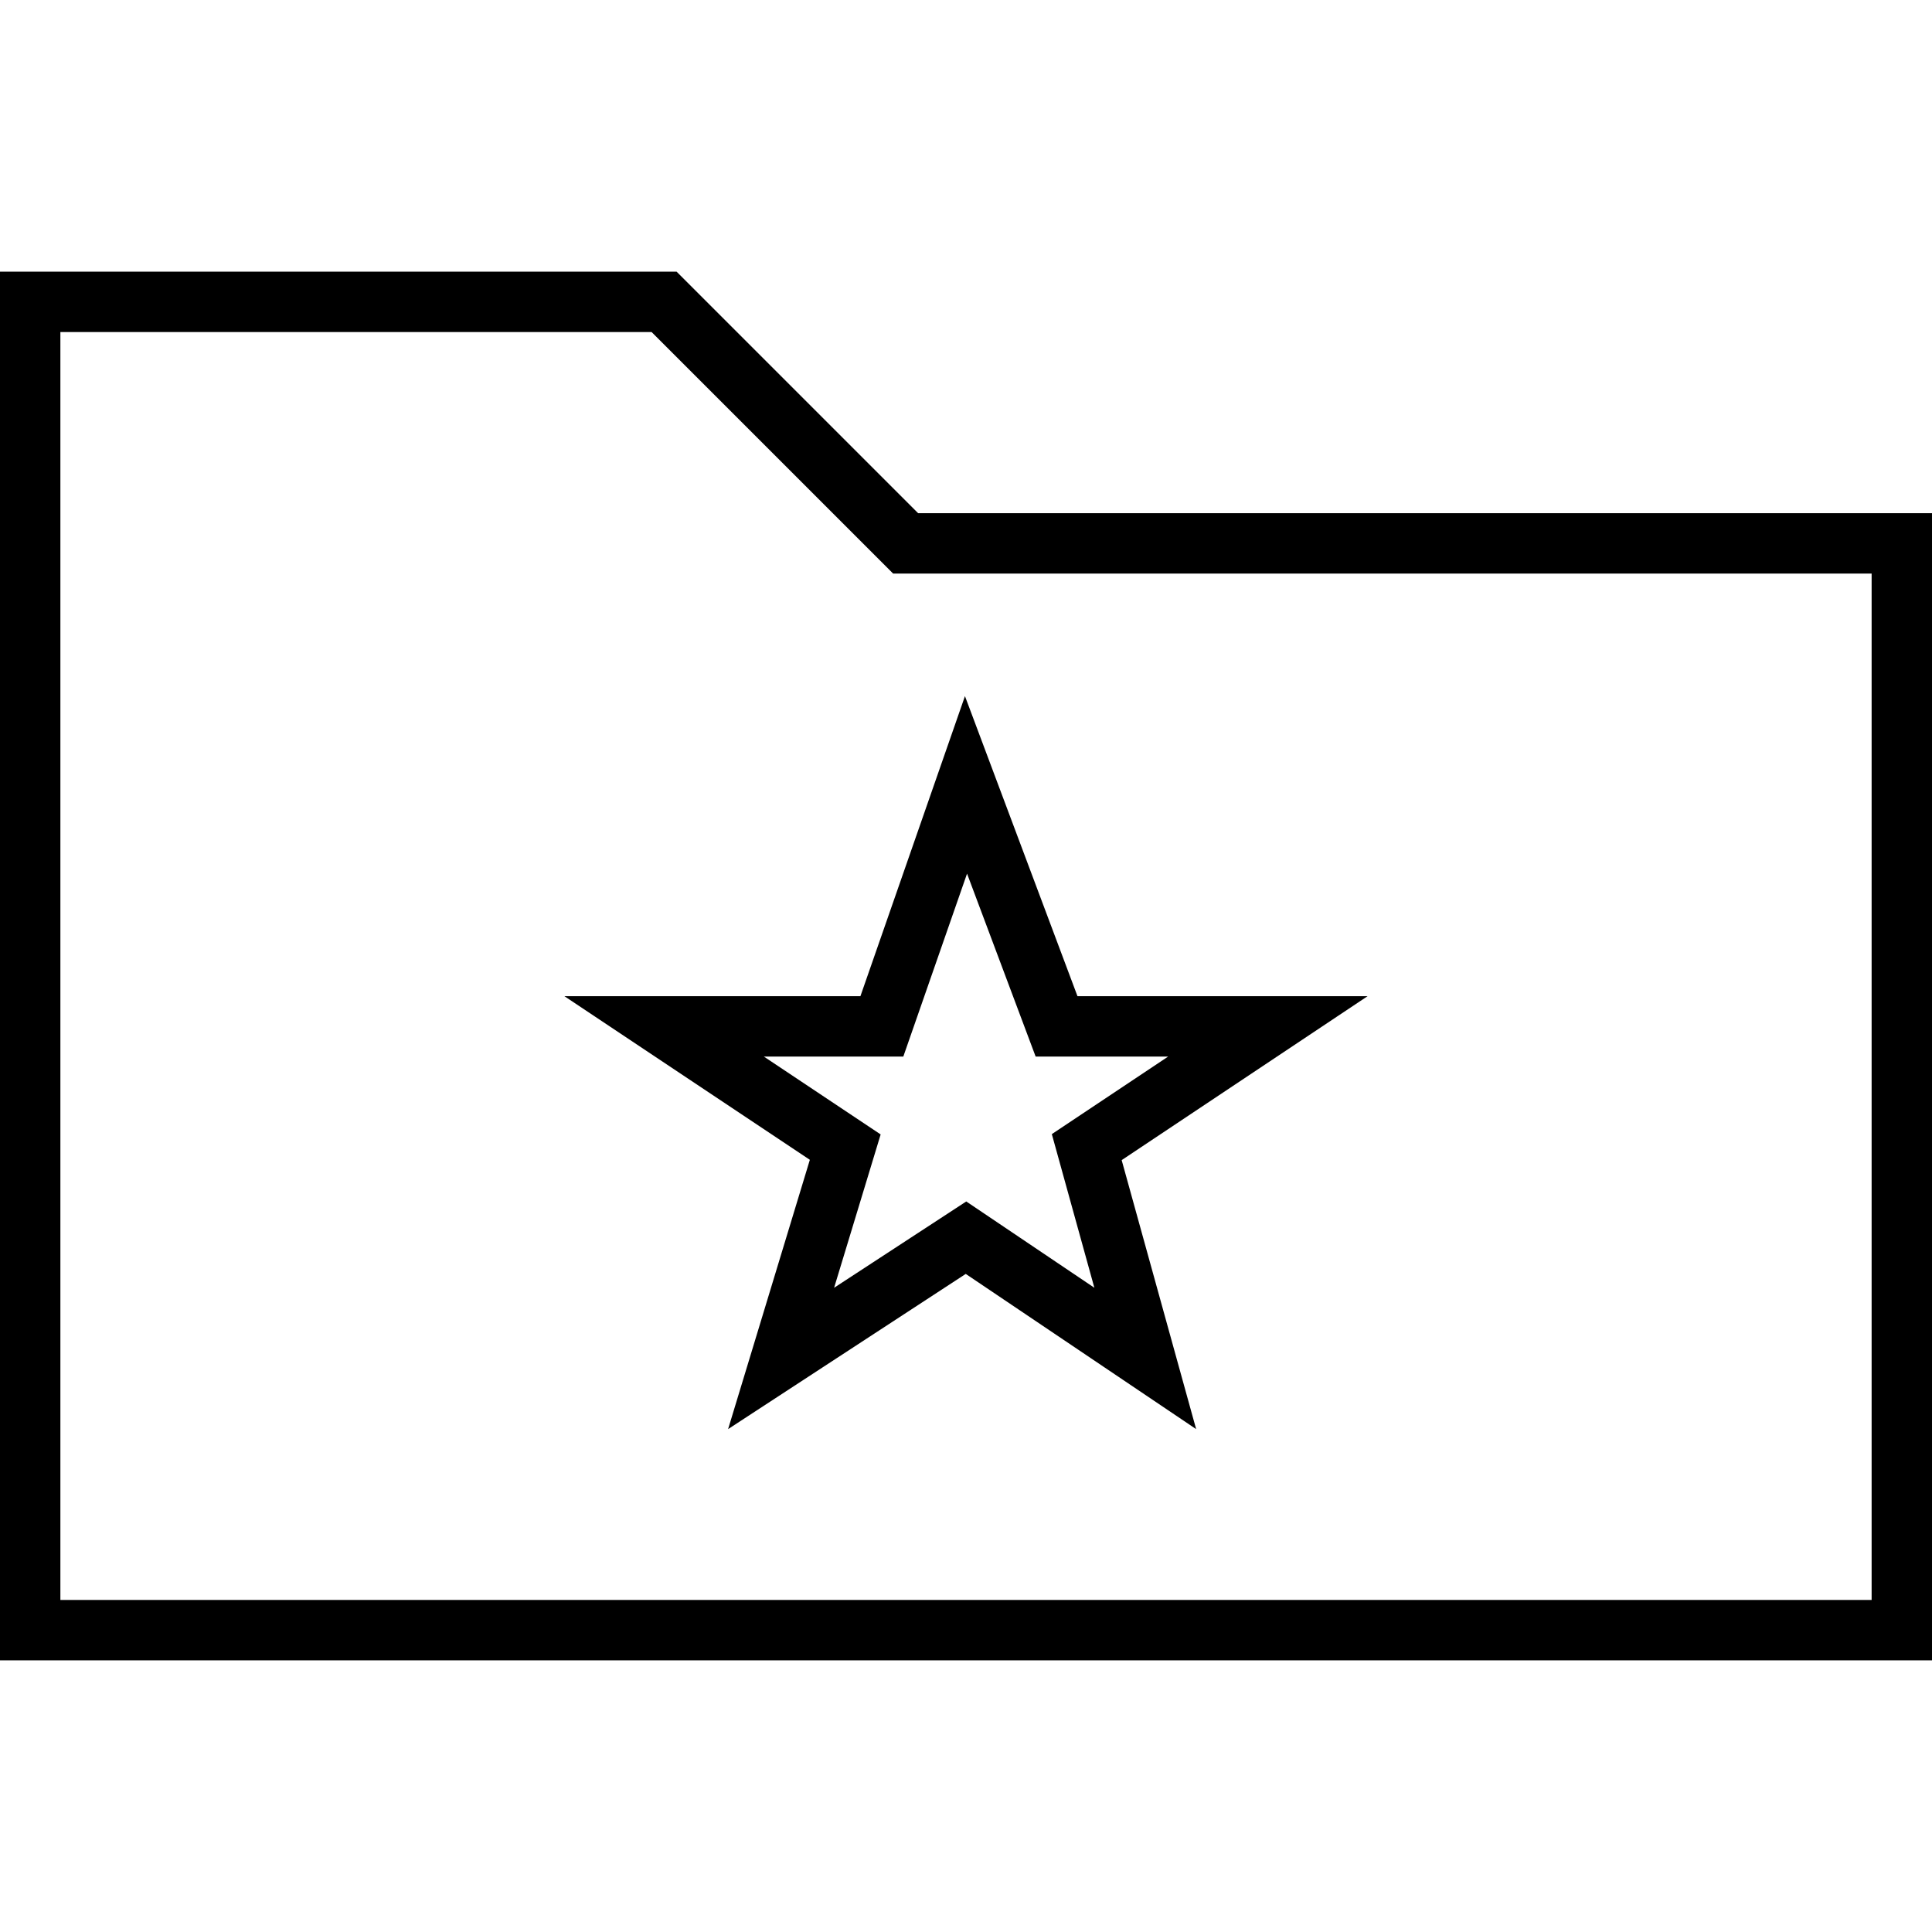 <?xml version="1.0" encoding="utf-8"?><svg class="icon" id="basic_elaboration_folder_star" style="fill:none; stroke:black; stroke-width:2;" viewBox="0 0 64 64" xmlns="http://www.w3.org/2000/svg"><polygon points="63,18 63,54 1,54 1,10 22,10 30,18 "/><polygon points="32,41 25.875,45   28,38 22,34 29.213,34 32,26 35,34 42,34 36,38 37.938,45 "/></svg>